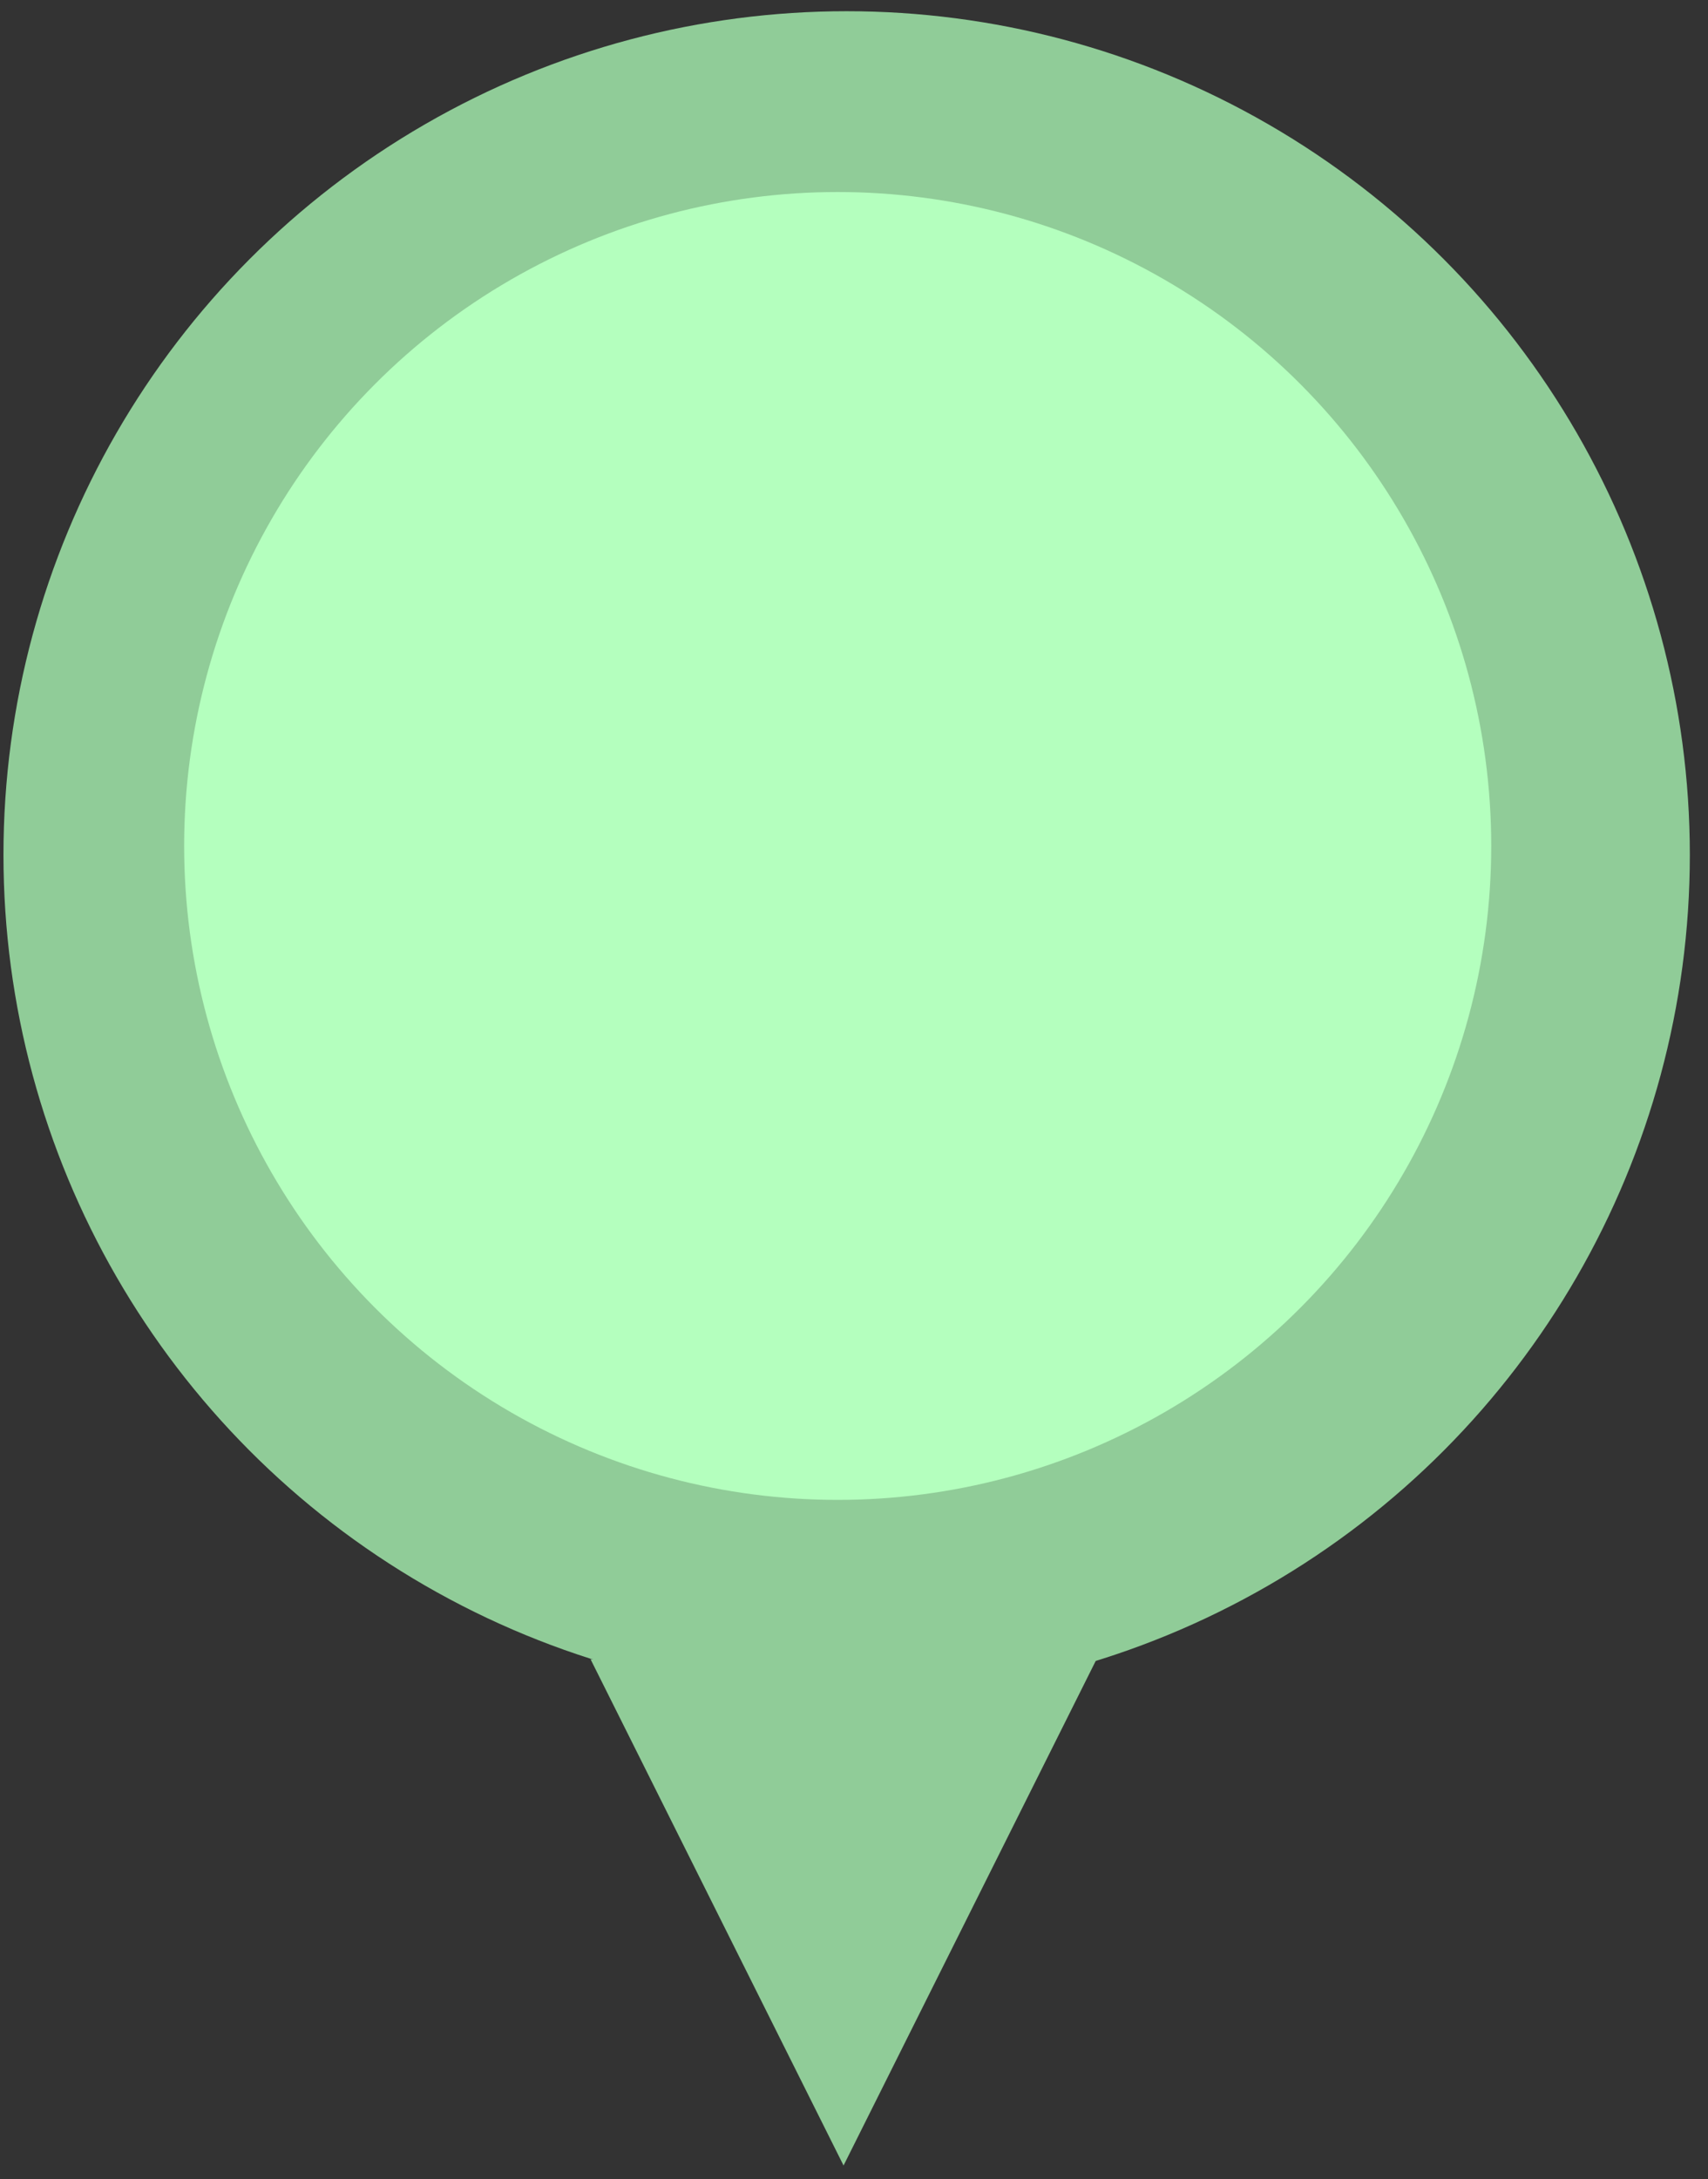 <?xml version="1.0" encoding="UTF-8" standalone="no"?>
<svg width="69px" height="88px" viewBox="0 0 69 88" version="1.1" xmlns="http://www.w3.org/2000/svg" xmlns:xlink="http://www.w3.org/1999/xlink" xmlns:sketch="http://www.bohemiancoding.com/sketch/ns">
    <rect x="0" y="0" width="69" height="88" fill="#333333" stroke="none"/>
    <defs></defs>
    <g id="Page-1" stroke="none" stroke-width="1" fill="none" fill-rule="evenodd" sketch:type="MSPage">
        <g id="Find-waivecar@2x-" sketch:type="MSArtboardGroup" transform="translate(-210, -341)">
            <g id="MAP" sketch:type="MSLayerGroup" transform="translate(0, 41)">
                <g id="waivecars" transform="translate(103.535, 218.472)" sketch:type="MSShapeGroup">
                    <g id="waivecar-mark-copy" transform="translate(105.993, 81.37)">
                        <g id="normal-waivecar">
                            <g id="waivecar-mark-copy-2">
                                <g id="Group">
                                    <ellipse id="Oval-1-Copy-2" fill="#90cc98" cx="34.675" cy="34.679" rx="34.063" ry="34.068"></ellipse>
                                    <g id="Oval-1-+-Shape-+-Shape" transform="translate(7.911, 7.912)">
                                        <ellipse id="Oval-1" fill="#b4ffbe" cx="26.402" cy="26.406" rx="26.402" ry="26.406"></ellipse>
                                    </g>
                                </g>
                            </g>
                            <path d="M44.769,87.602 L24.331,87.602 L34.55,67.162 L44.769,87.602 Z" id="Triangle-1" fill="#90cc98" transform="translate(34.55, 77.382) rotate(-180) translate(-34.55, -77.382) "></path>
                        </g>
                    </g>
                </g>
            </g>
        </g>
    </g>
</svg>
